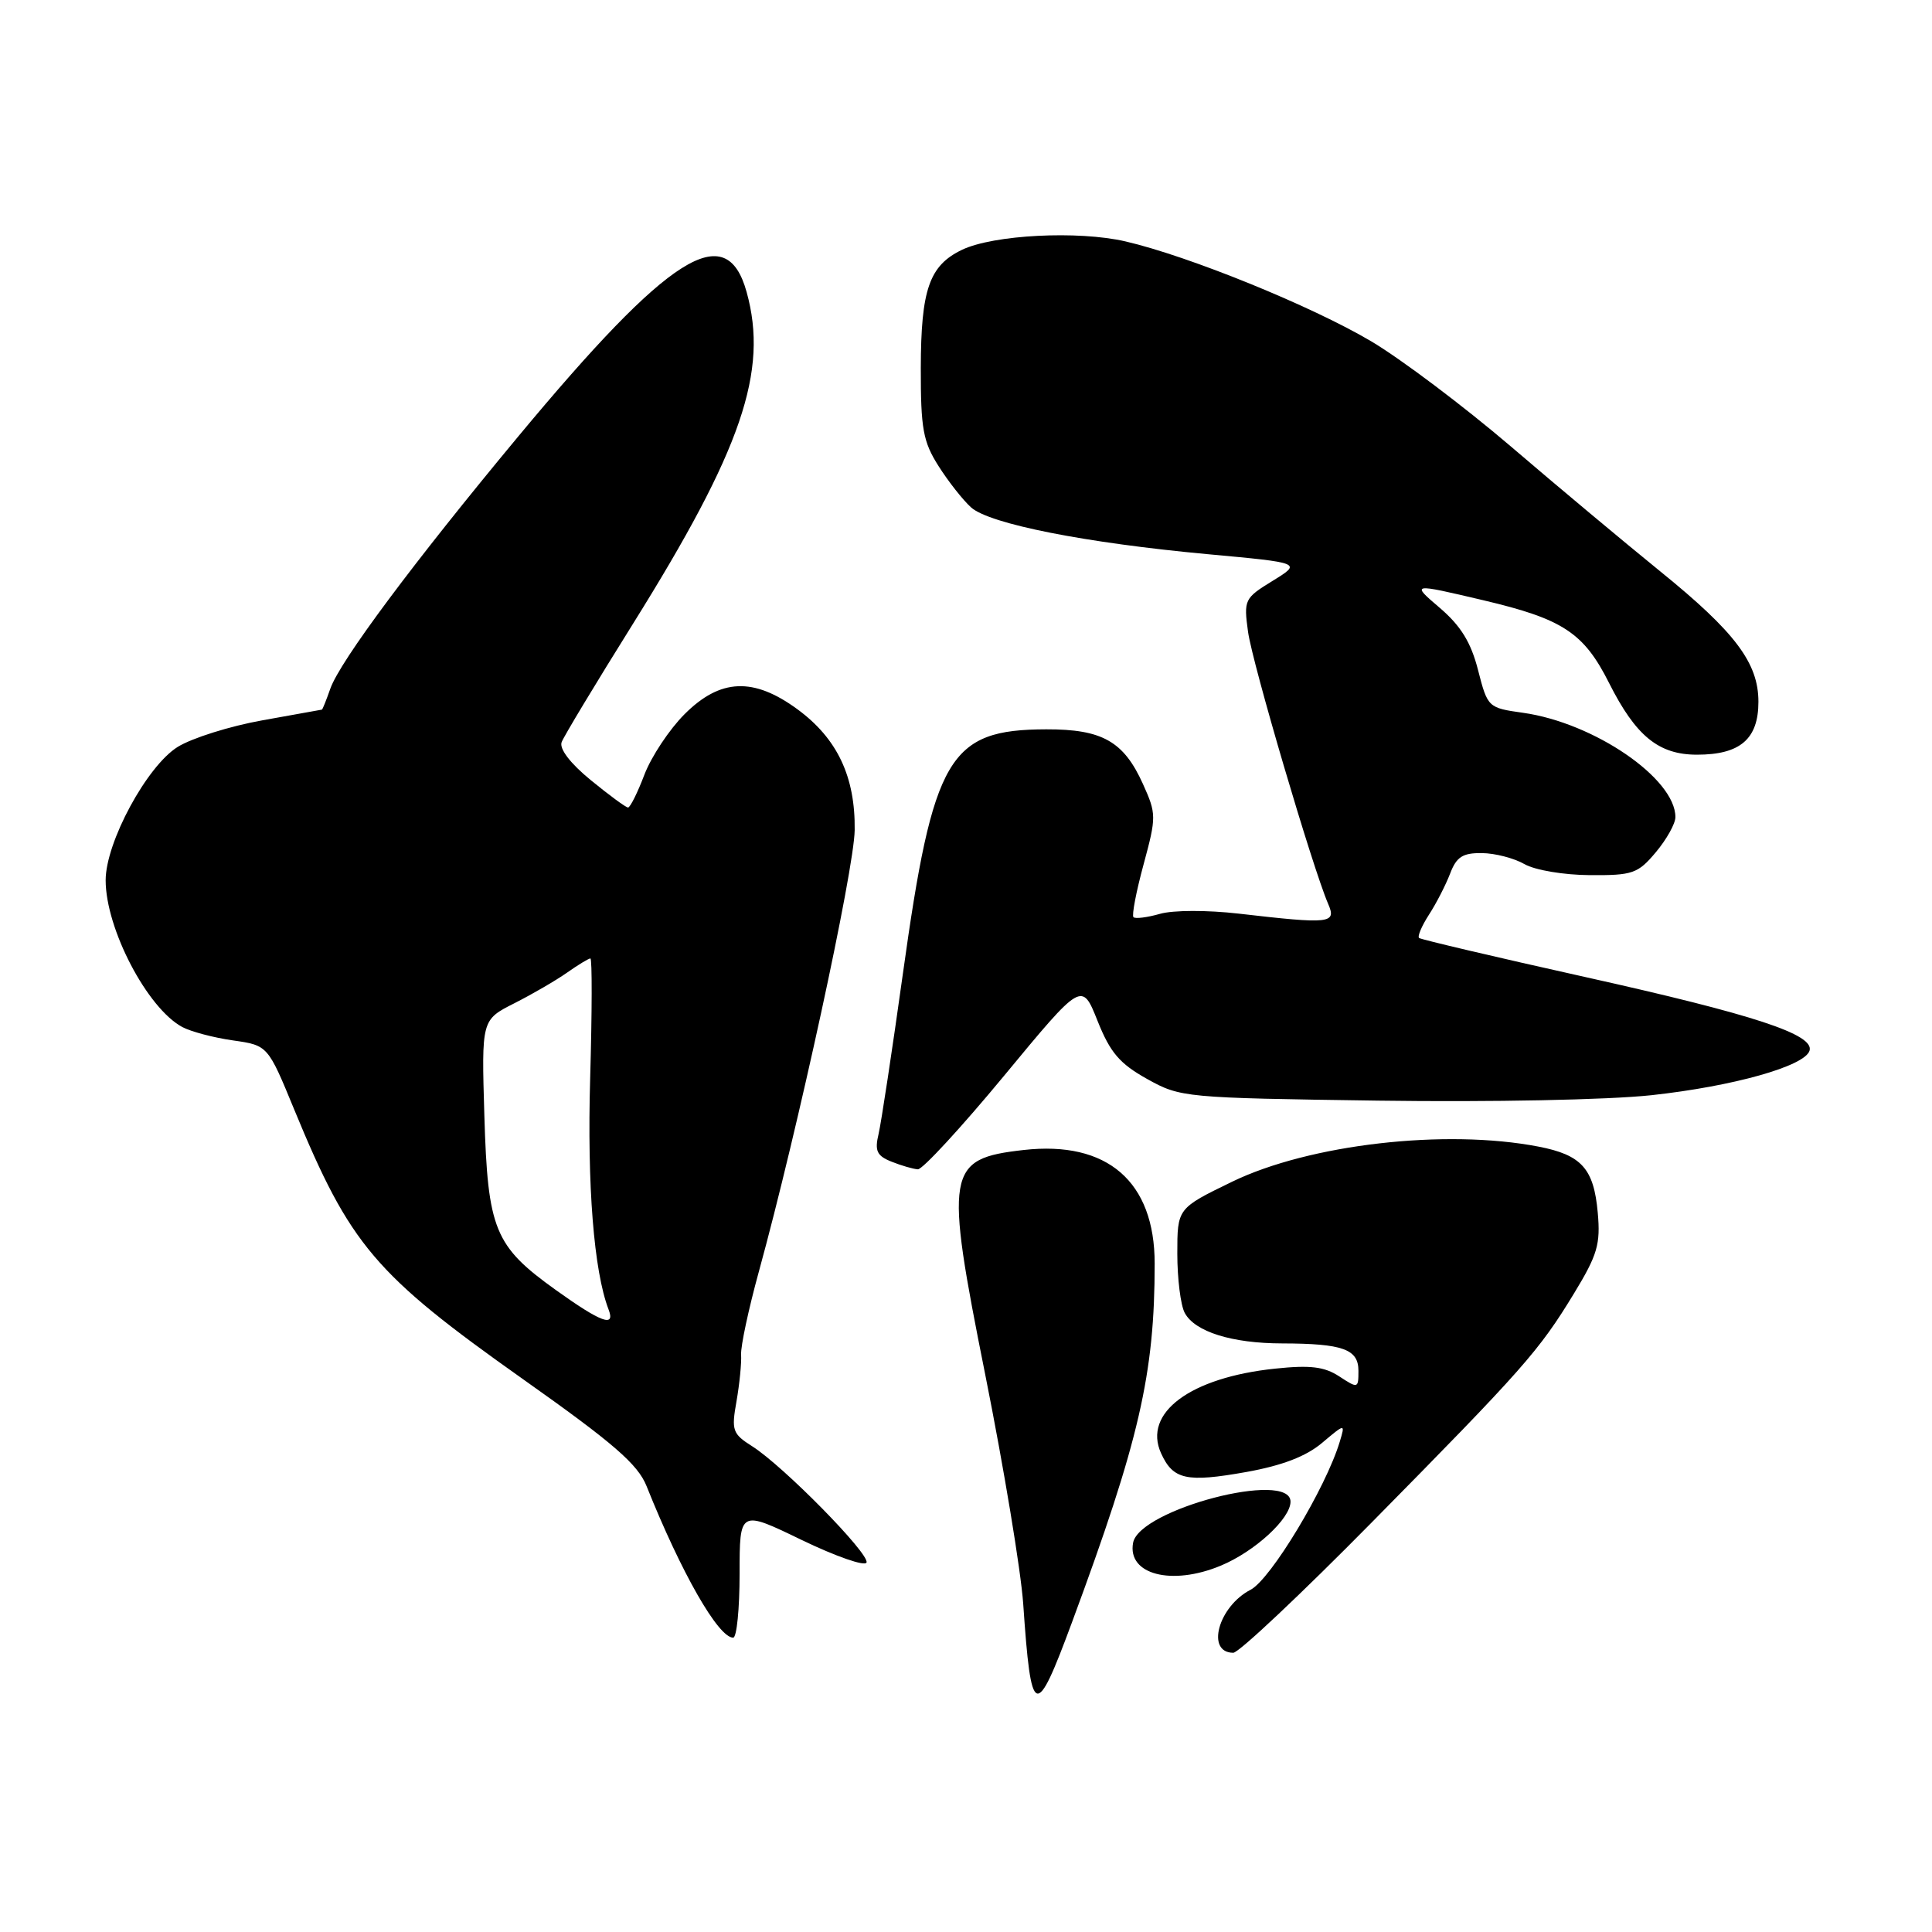 <?xml version="1.0" encoding="UTF-8" standalone="no"?>
<!DOCTYPE svg PUBLIC "-//W3C//DTD SVG 1.1//EN" "http://www.w3.org/Graphics/SVG/1.1/DTD/svg11.dtd" >
<svg xmlns="http://www.w3.org/2000/svg" xmlns:xlink="http://www.w3.org/1999/xlink" version="1.1" viewBox="0 0 256 256">
 <g >
 <path fill="currentColor"
d=" M 142.03 215.00 C 150.97 190.86 153.00 182.08 153.00 167.42 C 153.00 156.56 146.73 151.13 135.64 152.38 C 125.39 153.54 125.13 155.07 130.56 182.20 C 133.01 194.46 135.27 208.10 135.58 212.50 C 136.63 227.82 137.20 228.04 142.03 215.00 Z  M 181.74 201.75 C 201.90 181.31 203.92 179.02 208.58 171.36 C 211.67 166.28 212.09 164.86 211.71 160.68 C 211.19 154.84 209.56 153.03 203.85 151.93 C 191.53 149.55 173.49 151.62 163.25 156.59 C 156.00 160.11 156.00 160.11 156.00 166.12 C 156.00 169.43 156.44 172.95 156.98 173.96 C 158.32 176.46 163.21 178.00 169.90 178.01 C 177.94 178.03 180.00 178.77 180.00 181.64 C 180.00 183.99 179.94 184.00 177.46 182.38 C 175.49 181.09 173.62 180.86 168.97 181.35 C 157.72 182.52 151.41 187.21 153.85 192.57 C 155.44 196.07 157.22 196.46 165.13 195.05 C 169.88 194.20 173.06 192.98 175.17 191.20 C 178.26 188.60 178.26 188.60 177.52 191.05 C 175.68 197.15 168.38 209.27 165.71 210.65 C 161.43 212.86 159.75 219.00 163.42 219.00 C 164.14 219.00 172.38 211.24 181.74 201.75 Z  M 98.00 208.54 C 98.00 200.07 98.00 200.07 106.24 204.06 C 110.78 206.25 114.64 207.59 114.82 207.04 C 115.21 205.86 103.79 194.25 99.67 191.64 C 97.06 189.99 96.90 189.54 97.59 185.68 C 97.99 183.38 98.27 180.60 98.20 179.50 C 98.13 178.40 99.19 173.45 100.55 168.50 C 105.67 149.88 113.18 115.29 113.25 109.99 C 113.34 102.93 110.95 97.87 105.69 94.00 C 99.85 89.71 95.44 89.89 90.70 94.64 C 88.70 96.64 86.31 100.24 85.39 102.64 C 84.48 105.04 83.50 107.00 83.22 107.00 C 82.94 107.00 80.72 105.37 78.29 103.38 C 75.57 101.16 74.09 99.22 74.42 98.34 C 74.72 97.55 78.96 90.52 83.84 82.71 C 98.30 59.56 101.85 49.20 98.93 38.69 C 96.23 28.95 88.75 33.67 68.68 57.82 C 54.76 74.57 45.06 87.59 43.77 91.25 C 43.24 92.76 42.74 94.02 42.65 94.03 C 42.57 94.05 39.01 94.69 34.75 95.45 C 30.49 96.21 25.46 97.79 23.56 98.96 C 19.47 101.49 14.00 111.61 14.00 116.64 C 14.00 123.05 19.51 133.60 24.16 136.09 C 25.31 136.70 28.32 137.50 30.87 137.86 C 35.49 138.52 35.49 138.52 38.99 147.03 C 46.41 165.03 49.64 168.83 69.29 182.74 C 81.31 191.24 84.51 194.02 85.67 196.91 C 90.28 208.43 95.18 217.00 97.15 217.00 C 97.62 217.00 98.00 213.19 98.00 208.54 Z  M 161.78 207.45 C 166.28 205.57 171.00 201.23 171.00 198.98 C 171.00 194.76 150.96 199.99 150.14 204.43 C 149.36 208.64 155.27 210.17 161.78 207.45 Z  M 133.05 142.54 C 143.36 130.07 143.36 130.07 145.43 135.27 C 147.11 139.48 148.36 140.94 152.00 142.97 C 156.42 145.43 156.94 145.48 182.62 145.84 C 197.57 146.05 213.05 145.74 218.82 145.12 C 229.65 143.94 239.12 141.28 239.77 139.23 C 240.46 137.08 232.46 134.45 210.00 129.45 C 198.18 126.82 188.29 124.49 188.04 124.29 C 187.79 124.09 188.38 122.70 189.34 121.21 C 190.31 119.72 191.57 117.26 192.15 115.75 C 192.99 113.54 193.81 113.01 196.35 113.04 C 198.08 113.05 200.62 113.71 202.00 114.50 C 203.40 115.30 207.22 115.94 210.66 115.96 C 216.33 116.00 217.03 115.76 219.41 112.92 C 220.83 111.23 222.00 109.14 222.00 108.27 C 222.00 103.15 211.23 95.78 201.82 94.45 C 197.18 93.80 197.12 93.74 195.85 88.79 C 194.91 85.11 193.56 82.92 190.76 80.53 C 186.96 77.28 186.96 77.28 196.56 79.54 C 207.09 82.02 209.86 83.84 213.21 90.50 C 216.75 97.53 219.77 100.00 224.86 100.00 C 230.59 100.00 233.00 97.92 233.00 92.99 C 233.00 87.84 229.92 83.75 219.98 75.70 C 215.32 71.92 206.41 64.48 200.20 59.16 C 193.98 53.85 185.66 47.58 181.70 45.23 C 173.80 40.55 157.55 33.94 149.14 31.99 C 142.85 30.53 131.63 31.11 127.47 33.10 C 123.14 35.18 122.03 38.35 122.01 48.77 C 122.00 56.82 122.31 58.53 124.37 61.77 C 125.67 63.82 127.61 66.28 128.68 67.24 C 131.13 69.43 143.86 71.94 160.00 73.43 C 172.50 74.58 172.50 74.58 168.64 76.96 C 164.89 79.26 164.79 79.47 165.37 83.71 C 165.94 87.87 173.93 115.00 175.98 119.75 C 177.12 122.38 176.33 122.47 164.13 121.06 C 159.96 120.58 155.44 120.59 153.70 121.09 C 152.01 121.57 150.43 121.77 150.19 121.53 C 149.95 121.29 150.55 118.14 151.53 114.54 C 153.24 108.22 153.23 107.84 151.45 103.89 C 148.90 98.23 146.05 96.62 138.64 96.64 C 125.73 96.67 123.65 100.20 119.64 129.00 C 118.22 139.18 116.77 148.73 116.42 150.24 C 115.88 152.50 116.18 153.15 118.14 153.93 C 119.44 154.45 121.00 154.90 121.62 154.94 C 122.24 154.97 127.38 149.39 133.05 142.54 Z  M 73.66 170.94 C 65.52 165.11 64.63 162.95 64.18 147.82 C 63.80 135.14 63.80 135.14 68.15 132.94 C 70.54 131.73 73.69 129.90 75.15 128.87 C 76.61 127.84 78.00 127.00 78.23 127.00 C 78.47 127.00 78.45 134.14 78.20 142.86 C 77.79 157.10 78.69 168.42 80.63 173.49 C 81.58 175.94 79.68 175.25 73.66 170.94 Z "/>
</g>
</svg>